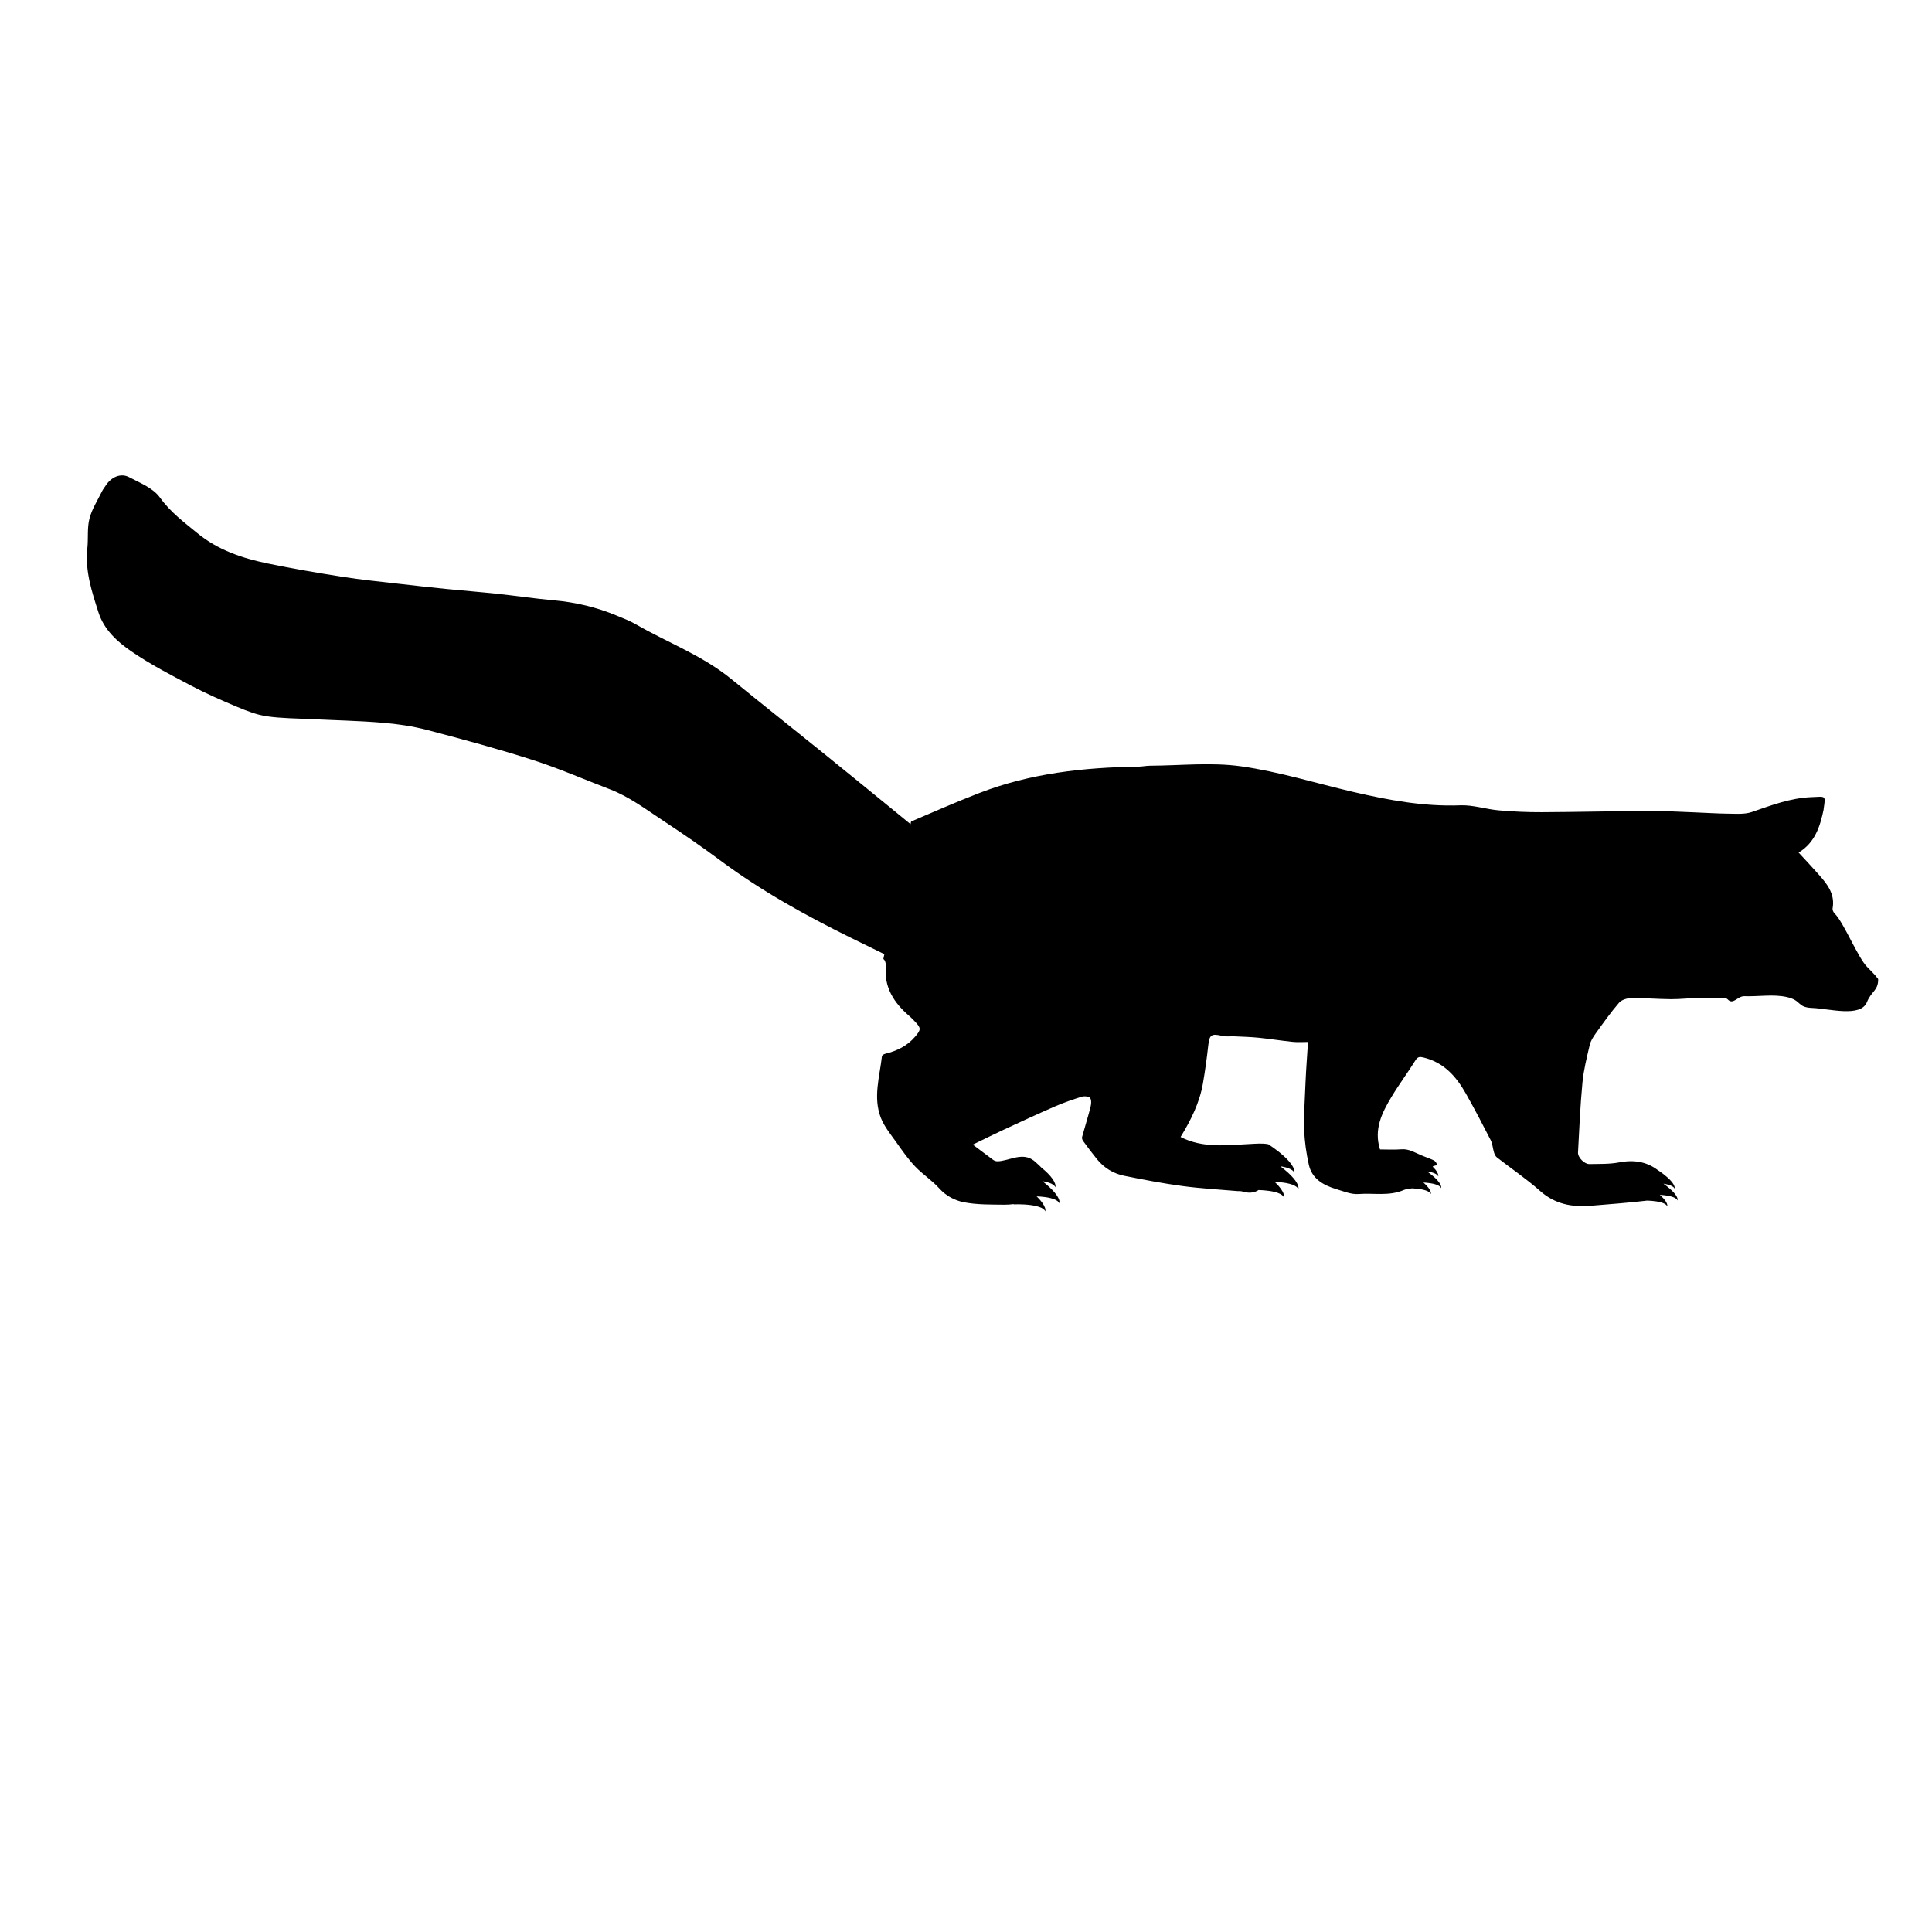 <?xml version="1.0" encoding="iso-8859-1"?>
<!-- Generator: Adobe Illustrator 17.1.0, SVG Export Plug-In . SVG Version: 6.00 Build 0)  -->
<!DOCTYPE svg PUBLIC "-//W3C//DTD SVG 1.1//EN" "http://www.w3.org/Graphics/SVG/1.1/DTD/svg11.dtd">
<svg version="1.1" id="Capa_1" xmlns="http://www.w3.org/2000/svg" xmlns:xlink="http://www.w3.org/1999/xlink" x="0px" y="0px"
	 viewBox="0 0 150 150" style="enable-background:new 0 0 150 150;" xml:space="preserve">
<g>
	<path d="M144.991,75.099c-0.737-0.71-1.826-3.467-2.557-4.184c-0.091-0.089-0.172-0.265-0.151-0.382
		c0.212-1.174-0.475-1.958-1.168-2.737c-0.475-0.535-0.967-1.056-1.47-1.603c1.273-0.771,1.669-2.027,1.944-3.352
		c0.004-0.018-0.001-0.038,0.002-0.057c0.159-1.063,0.164-0.939-0.936-0.895c-1.649,0.065-3.128,0.635-4.647,1.157
		c-0.548,0.188-1.192,0.133-1.792,0.128c-0.911-0.008-1.821-0.073-2.732-0.106c-1.155-0.042-2.31-0.113-3.465-0.107
		c-2.775,0.015-5.549,0.086-8.323,0.098c-1.115,0.005-2.234-0.046-3.345-0.144c-0.994-0.088-1.986-0.428-2.968-0.39
		c-2.839,0.11-5.581-0.404-8.315-1.039c-2.902-0.675-5.77-1.577-8.707-1.989c-2.313-0.325-4.709-0.059-7.067-0.047
		c-0.299,0.001-0.599,0.068-0.898,0.072c-4.238,0.058-8.414,0.514-12.4,2.062c-1.771,0.688-3.512,1.452-5.26,2.199l-0.041,0.206
		c-0.471-0.381-0.937-0.77-1.407-1.153c-1.789-1.459-3.576-2.921-5.371-4.37c-2.374-1.917-4.764-3.809-7.13-5.738
		c-2.281-1.86-4.953-2.833-7.424-4.26c-0.479-0.276-0.996-0.47-1.502-0.681c-1.568-0.653-3.186-1.03-4.854-1.178
		c-1.458-0.13-2.91-0.349-4.367-0.505c-1.334-0.143-2.672-0.246-4.007-0.38c-1.237-0.125-2.473-0.26-3.709-0.404
		c-1.438-0.167-2.879-0.308-4.31-0.533c-1.942-0.305-3.882-0.636-5.81-1.035c-1.952-0.404-3.859-1.023-5.492-2.367
		c-1.014-0.835-2.059-1.599-2.892-2.751c-0.55-0.76-1.548-1.135-2.387-1.582c-0.652-0.348-1.392-0.022-1.824,0.644
		c-0.1,0.154-0.216,0.297-0.296,0.462c-0.339,0.696-0.777,1.363-0.969,2.11c-0.186,0.722-0.081,1.534-0.163,2.298
		c-0.19,1.768,0.354,3.384,0.861,4.972c0.438,1.373,1.49,2.301,2.542,3.025c1.476,1.015,3.061,1.833,4.631,2.66
		c1.178,0.621,2.393,1.155,3.613,1.666c0.743,0.311,1.512,0.612,2.291,0.724c1.14,0.164,2.3,0.161,3.451,0.219
		c1.832,0.092,3.668,0.127,5.497,0.278c1.171,0.097,2.351,0.265,3.493,0.564c2.753,0.72,5.503,1.466,8.221,2.337
		c2.017,0.646,3.979,1.509,5.968,2.267c1.512,0.577,2.829,1.58,4.192,2.477c1.488,0.979,2.961,1.993,4.4,3.062
		c3.199,2.376,6.619,4.263,10.114,5.989c0.867,0.428,1.737,0.849,2.605,1.275l-0.077,0.38c0.118,0.044,0.213,0.351,0.196,0.529
		c-0.163,1.673,0.638,2.879,1.836,3.906c0.159,0.136,0.3,0.292,0.446,0.443c0.469,0.487,0.433,0.62,0.005,1.129
		c-0.626,0.745-1.433,1.125-2.346,1.35c-0.095,0.023-0.238,0.114-0.246,0.186c-0.179,1.592-0.7,3.199-0.087,4.778
		c0.271,0.696,0.781,1.306,1.221,1.928c0.452,0.639,0.906,1.289,1.443,1.854c0.579,0.61,1.311,1.077,1.871,1.7
		c0.528,0.587,1.206,0.937,1.888,1.073c1.037,0.207,2.125,0.181,3.192,0.195c0.233,0.003,0.466-0.017,0.7-0.046l-0.007,0.025
		c0.002,0,0.01-0.001,0.025-0.003c0.018-0.001,0.045-0.002,0.079-0.004c0.07-0.003,0.172-0.004,0.296-0.003
		c0.247,0.002,0.58,0.016,0.907,0.058c0.327,0.041,0.646,0.114,0.861,0.222c0.054,0.027,0.101,0.055,0.14,0.085
		c0.039,0.029,0.072,0.059,0.094,0.087c0.049,0.055,0.063,0.099,0.066,0.098c0,0,0.001-0.011,0.003-0.032
		c0.002-0.021,0.005-0.053,0-0.093c-0.002-0.042-0.014-0.091-0.031-0.147c-0.018-0.056-0.044-0.118-0.078-0.182
		c-0.034-0.065-0.076-0.132-0.124-0.199c-0.048-0.069-0.102-0.136-0.16-0.205c-0.089-0.104-0.188-0.208-0.291-0.307
		c0.191,0.008,0.404,0.023,0.614,0.05c0.327,0.041,0.646,0.114,0.861,0.222c0.054,0.027,0.101,0.055,0.14,0.085
		c0.039,0.029,0.072,0.059,0.094,0.087c0.049,0.055,0.063,0.099,0.066,0.098c0,0,0.001-0.011,0.003-0.032
		c0.002-0.021,0.005-0.053,0-0.093c-0.002-0.042-0.014-0.091-0.031-0.147c-0.018-0.056-0.044-0.118-0.078-0.182
		c-0.034-0.065-0.076-0.132-0.124-0.199c-0.048-0.069-0.102-0.136-0.16-0.205c-0.117-0.137-0.251-0.273-0.39-0.401
		c-0.184-0.17-0.374-0.325-0.55-0.461c0.275,0.043,0.535,0.11,0.718,0.202c0.054,0.027,0.101,0.055,0.14,0.085
		c0.039,0.029,0.072,0.059,0.094,0.087c0.049,0.055,0.063,0.099,0.066,0.098c0,0,0.001-0.011,0.003-0.032
		c0.002-0.021,0.005-0.053,0-0.093c-0.002-0.042-0.014-0.091-0.031-0.147c-0.018-0.056-0.044-0.118-0.078-0.182
		c-0.034-0.065-0.076-0.132-0.124-0.199c-0.048-0.069-0.102-0.136-0.16-0.205c-0.117-0.137-0.251-0.273-0.39-0.401
		c-0.112-0.103-0.225-0.2-0.338-0.292c-0.111-0.126-0.257-0.238-0.385-0.364c-0.853-0.839-1.783-0.286-2.668-0.135
		c-0.281,0.048-0.474,0.067-0.687-0.092c-0.496-0.371-0.992-0.743-1.559-1.168c0.86-0.417,1.618-0.798,2.388-1.154
		c1.32-0.612,2.639-1.225,3.973-1.805c0.68-0.295,1.384-0.541,2.093-0.76c0.202-0.062,0.57-0.028,0.66,0.102
		c0.116,0.168,0.081,0.489,0.021,0.721c-0.198,0.774-0.441,1.536-0.651,2.307c-0.024,0.09,0.022,0.226,0.081,0.306
		c0.348,0.475,0.699,0.948,1.07,1.405c0.55,0.68,1.273,1.124,2.118,1.296c1.498,0.304,3.002,0.592,4.516,0.796
		c1.416,0.191,2.847,0.266,4.271,0.391c0.127,0.011,0.263-0.008,0.381,0.03c0.491,0.158,0.931,0.111,1.271-0.111
		c0.232,0.008,0.511,0.025,0.786,0.063c0.167,0.023,0.333,0.053,0.483,0.092c0.075,0.02,0.148,0.041,0.214,0.065
		c0.067,0.023,0.128,0.05,0.183,0.078c0.055,0.028,0.103,0.058,0.143,0.088c0.039,0.031,0.074,0.061,0.096,0.09
		c0.025,0.028,0.041,0.054,0.05,0.072c0.011,0.018,0.016,0.028,0.016,0.028s0.001-0.011,0.003-0.032
		c0.002-0.022,0.004-0.054-0.001-0.095c-0.002-0.043-0.015-0.093-0.033-0.15c-0.018-0.057-0.045-0.12-0.081-0.186
		c-0.035-0.066-0.078-0.135-0.128-0.203c-0.049-0.07-0.105-0.139-0.165-0.208c-0.099-0.115-0.211-0.228-0.327-0.338
		c0.205,0.009,0.437,0.027,0.667,0.058c0.167,0.023,0.333,0.053,0.483,0.092c0.075,0.02,0.148,0.041,0.214,0.065
		c0.067,0.023,0.128,0.05,0.183,0.078c0.055,0.028,0.103,0.058,0.143,0.088c0.039,0.031,0.074,0.061,0.096,0.09
		c0.025,0.028,0.041,0.054,0.05,0.072c0.011,0.018,0.016,0.028,0.016,0.028s0.001-0.011,0.003-0.032
		c0.002-0.022,0.004-0.054-0.001-0.095c-0.002-0.043-0.015-0.093-0.032-0.15c-0.018-0.057-0.045-0.12-0.081-0.186
		c-0.035-0.066-0.078-0.135-0.128-0.203c-0.049-0.07-0.105-0.139-0.165-0.208c-0.12-0.139-0.258-0.277-0.401-0.407
		c-0.19-0.173-0.388-0.333-0.568-0.471c0.028-0.002,0.057-0.004,0.087-0.007c0.091,0.017,0.18,0.035,0.264,0.057
		c0.075,0.02,0.148,0.041,0.214,0.065c0.067,0.023,0.128,0.05,0.183,0.078c0.055,0.028,0.103,0.058,0.143,0.088
		c0.039,0.031,0.074,0.061,0.096,0.09c0.025,0.028,0.041,0.054,0.05,0.072c0.011,0.018,0.016,0.028,0.016,0.028
		s0.001-0.011,0.003-0.032c0.002-0.022,0.004-0.054-0.001-0.095c-0.002-0.043-0.015-0.093-0.033-0.15
		c-0.018-0.057-0.045-0.12-0.081-0.186c-0.035-0.066-0.078-0.135-0.128-0.203c-0.049-0.07-0.105-0.139-0.165-0.208
		c-0.12-0.139-0.258-0.277-0.401-0.407c-0.286-0.261-0.592-0.494-0.828-0.662c-0.118-0.084-0.219-0.152-0.291-0.2
		c-0.037-0.024-0.067-0.042-0.087-0.055c-0.023-0.014-0.036-0.021-0.034-0.02l-0.003,0.01c-0.007-0.003-0.013-0.006-0.021-0.008
		c-0.44-0.076-0.905-0.032-1.359-0.01c-1.818,0.087-3.651,0.349-5.402-0.544c0.794-1.296,1.473-2.643,1.735-4.153
		c0.169-0.975,0.304-1.958,0.413-2.942c0.095-0.855,0.24-0.958,1.13-0.747c0.275,0.065,0.577,0.012,0.867,0.026
		c0.637,0.03,1.277,0.046,1.911,0.109c0.89,0.09,1.774,0.232,2.664,0.323c0.391,0.04,0.79,0.007,1.174,0.007
		c-0.068,1.076-0.147,2.088-0.191,3.102c-0.055,1.249-0.134,2.501-0.1,3.748c0.024,0.891,0.161,1.79,0.351,2.663
		c0.242,1.111,1.127,1.609,2.128,1.909c0.572,0.171,1.175,0.428,1.744,0.383c1.165-0.092,2.366,0.183,3.5-0.311
		c0.194-0.084,0.421-0.091,0.635-0.129c0.178,0.007,0.41,0.024,0.638,0.06c0.238,0.037,0.469,0.098,0.624,0.182
		c0.039,0.021,0.072,0.043,0.1,0.065c0.028,0.022,0.052,0.045,0.067,0.066c0.034,0.041,0.044,0.073,0.046,0.072
		c-0.002,0,0.007-0.032,0-0.091c-0.002-0.03-0.011-0.065-0.025-0.106c-0.014-0.04-0.033-0.085-0.059-0.13
		c-0.102-0.185-0.294-0.39-0.499-0.57c0,0-0.001-0.001-0.001-0.001c0.163,0.009,0.356,0.026,0.548,0.056
		c0.238,0.037,0.469,0.098,0.624,0.182c0.039,0.021,0.072,0.043,0.1,0.065c0.028,0.022,0.052,0.045,0.067,0.066
		c0.034,0.041,0.044,0.073,0.046,0.072c-0.002,0,0.007-0.032,0-0.091c-0.002-0.03-0.011-0.065-0.025-0.106
		c-0.014-0.04-0.033-0.085-0.059-0.13c-0.102-0.185-0.294-0.39-0.499-0.57c-0.178-0.157-0.364-0.297-0.52-0.407
		c0.013,0.002,0.026,0.003,0.038,0.005c0.238,0.037,0.469,0.098,0.624,0.182c0.039,0.021,0.072,0.043,0.1,0.065
		c0.028,0.022,0.052,0.045,0.067,0.066c0.034,0.041,0.044,0.073,0.046,0.072c-0.002,0,0.007-0.032,0-0.091
		c-0.002-0.03-0.011-0.065-0.025-0.106c-0.014-0.04-0.033-0.085-0.059-0.13c-0.077-0.14-0.207-0.292-0.354-0.436
		c0.08-0.07,0.233-0.075,0.35-0.112c-0.131-0.411-0.165-0.328-1.216-0.761c-0.521-0.214-0.967-0.52-1.57-0.47
		c-0.546,0.045-1.099,0.01-1.649,0.01c-0.496-1.562,0.148-2.847,0.895-4.087c0.581-0.965,1.258-1.873,1.855-2.83
		c0.186-0.298,0.345-0.289,0.643-0.216c1.571,0.382,2.527,1.476,3.274,2.798c0.67,1.187,1.304,2.396,1.924,3.61
		c0.147,0.288,0.16,0.641,0.258,0.957c0.043,0.139,0.114,0.299,0.224,0.385c1.118,0.872,2.301,1.67,3.358,2.609
		c1.16,1.031,2.482,1.265,3.938,1.146c1.439-0.118,2.879-0.226,4.312-0.393c0.014-0.002,0.028-0.004,0.043-0.007
		c0.027,0.001,0.055,0.001,0.086,0.003c0.18,0.007,0.423,0.024,0.66,0.062c0.238,0.037,0.469,0.098,0.624,0.182
		c0.039,0.021,0.072,0.043,0.1,0.065c0.028,0.022,0.052,0.045,0.067,0.066c0.034,0.041,0.044,0.073,0.046,0.072
		c-0.002,0,0.007-0.032,0-0.091c-0.002-0.03-0.011-0.065-0.025-0.106c-0.014-0.04-0.033-0.085-0.059-0.13
		c-0.102-0.185-0.294-0.391-0.499-0.57c0,0-0.001-0.001-0.001-0.001c0.163,0.009,0.356,0.025,0.547,0.056
		c0.238,0.037,0.469,0.098,0.624,0.182c0.039,0.021,0.072,0.043,0.1,0.065c0.028,0.022,0.052,0.045,0.067,0.066
		c0.034,0.041,0.044,0.073,0.046,0.072c-0.002,0,0.007-0.032,0-0.091c-0.002-0.03-0.011-0.065-0.025-0.106
		c-0.014-0.04-0.033-0.085-0.059-0.13c-0.102-0.185-0.294-0.39-0.499-0.57c-0.178-0.157-0.364-0.297-0.52-0.407
		c0.013,0.002,0.026,0.003,0.038,0.005c0.238,0.037,0.469,0.098,0.624,0.182c0.039,0.021,0.072,0.043,0.1,0.065
		c0.028,0.022,0.052,0.045,0.067,0.066c0.034,0.041,0.044,0.073,0.046,0.072c-0.002,0,0.007-0.032,0-0.091
		c-0.002-0.03-0.011-0.065-0.025-0.106c-0.014-0.04-0.033-0.085-0.059-0.13c-0.102-0.185-0.294-0.391-0.499-0.57
		c-0.205-0.181-0.424-0.343-0.593-0.459c-0.059-0.04-0.111-0.075-0.155-0.104c-0.849-0.639-1.831-0.806-2.981-0.586
		c-0.752,0.144-1.54,0.114-2.312,0.13c-0.385,0.008-0.903-0.514-0.883-0.896c0.097-1.813,0.173-3.629,0.345-5.436
		c0.093-0.978,0.338-1.944,0.562-2.905c0.073-0.315,0.263-0.62,0.456-0.888c0.586-0.816,1.167-1.64,1.823-2.4
		c0.199-0.231,0.63-0.36,0.957-0.364c1.022-0.012,2.044,0.081,3.066,0.087c0.717,0.004,1.434-0.08,2.152-0.102
		c0.596-0.018,1.193-0.011,1.789,0.001c0.162,0.003,0.381,0.015,0.473,0.116c0.426,0.463,0.766-0.264,1.293-0.246
		c1.09,0.037,2.22-0.165,3.264,0.058c1.214,0.26,0.802,0.811,1.998,0.855c1.321,0.049,3.767,0.757,4.255-0.453
		c0.344-0.853,0.862-0.878,0.873-1.748c0.001-0.108-0.174-0.215-0.163-0.257C145.428,75.552,145.218,75.317,144.991,75.099z"/>
</g>
</svg>
